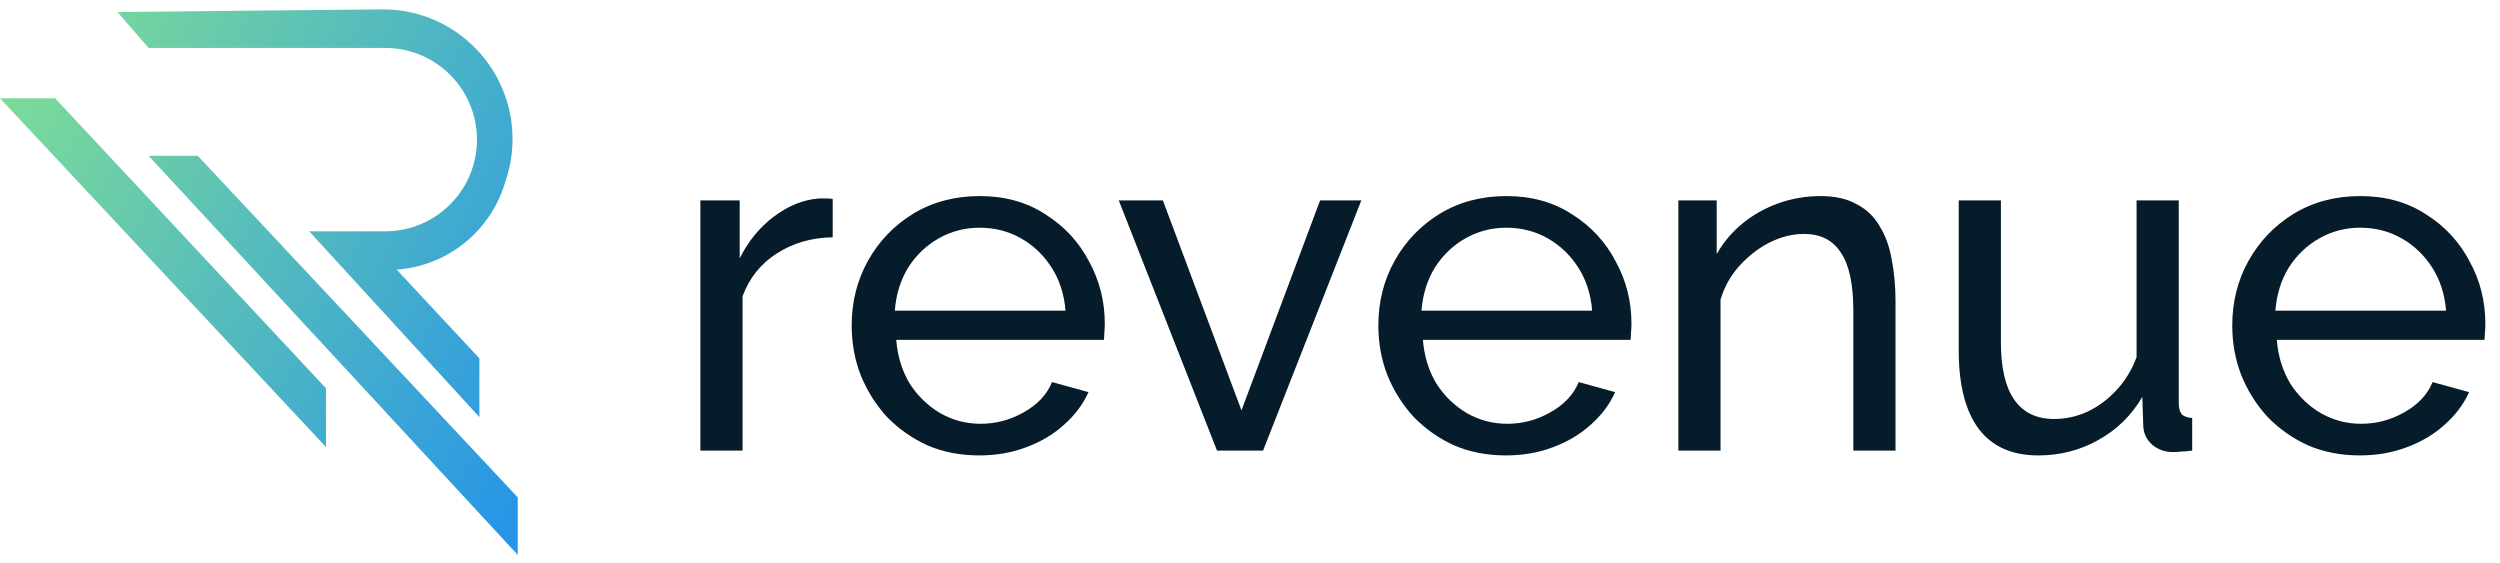 <svg width="1043" height="235" viewBox="0 0 1043 235" fill="none" xmlns="http://www.w3.org/2000/svg">
<path d="M200 149.5L165.5 112.5C186.332 110.99 204.139 96.936 210.448 77.025L211.308 74.308C214.374 64.632 214.645 54.265 212.1 44.439C205.882 20.423 184.084 3.671 159.277 3.915L49 5L62 20H160.737C181.472 20 198.432 36.522 198.974 57.25C199.536 78.759 182.253 96.5 160.737 96.5H129L200 174V149.5Z" fill="url(#paint0_linear_608_37)"/>
<path d="M82.5 65H62L216 231.5V207.5L82.5 65Z" fill="url(#paint1_linear_608_37)"/>
<path d="M136 162L23 41H0L136 186.5V162Z" fill="url(#paint2_linear_608_37)"/>
<path d="M347.4 99C338.6 99.133 330.8 101.4 324 105.8C317.333 110.067 312.6 116 309.8 123.6V188H292.2V83.6H308.6V107.8C312.2 100.6 316.933 94.8 322.8 90.4C328.8 85.867 335.067 83.333 341.6 82.8C342.933 82.8 344.067 82.8 345 82.8C345.933 82.8 346.733 82.867 347.4 83V99ZM408.517 190C400.651 190 393.451 188.6 386.917 185.8C380.517 182.867 374.917 178.933 370.117 174C365.451 168.933 361.784 163.133 359.117 156.6C356.584 150.067 355.317 143.133 355.317 135.8C355.317 125.933 357.584 116.933 362.117 108.8C366.651 100.667 372.917 94.133 380.917 89.2C389.051 84.267 398.317 81.8 408.717 81.8C419.251 81.8 428.384 84.333 436.117 89.4C443.984 94.333 450.051 100.867 454.317 109C458.717 117 460.917 125.667 460.917 135C460.917 136.333 460.851 137.667 460.717 139C460.717 140.2 460.651 141.133 460.517 141.8H373.917C374.451 148.6 376.317 154.667 379.517 160C382.851 165.2 387.117 169.333 392.317 172.4C397.517 175.333 403.117 176.8 409.117 176.8C415.517 176.8 421.517 175.2 427.117 172C432.851 168.8 436.784 164.6 438.917 159.4L454.117 163.6C451.851 168.667 448.451 173.2 443.917 177.2C439.517 181.2 434.251 184.333 428.117 186.6C422.117 188.867 415.584 190 408.517 190ZM373.317 129.6H444.517C443.984 122.8 442.051 116.8 438.717 111.6C435.384 106.4 431.117 102.333 425.917 99.4C420.717 96.467 414.984 95 408.717 95C402.584 95 396.917 96.467 391.717 99.4C386.517 102.333 382.251 106.4 378.917 111.6C375.717 116.8 373.851 122.8 373.317 129.6ZM507.747 188L466.747 83.6H485.147L517.947 171.2L550.747 83.6H567.947L526.947 188H507.747ZM628.244 190C620.377 190 613.177 188.6 606.644 185.8C600.244 182.867 594.644 178.933 589.844 174C585.177 168.933 581.51 163.133 578.844 156.6C576.31 150.067 575.044 143.133 575.044 135.8C575.044 125.933 577.31 116.933 581.844 108.8C586.377 100.667 592.644 94.133 600.644 89.2C608.777 84.267 618.044 81.8 628.444 81.8C638.977 81.8 648.11 84.333 655.844 89.4C663.71 94.333 669.777 100.867 674.044 109C678.444 117 680.644 125.667 680.644 135C680.644 136.333 680.577 137.667 680.444 139C680.444 140.2 680.377 141.133 680.244 141.8H593.644C594.177 148.6 596.044 154.667 599.244 160C602.577 165.2 606.844 169.333 612.044 172.4C617.244 175.333 622.844 176.8 628.844 176.8C635.244 176.8 641.244 175.2 646.844 172C652.577 168.8 656.51 164.6 658.644 159.4L673.844 163.6C671.577 168.667 668.177 173.2 663.644 177.2C659.244 181.2 653.977 184.333 647.844 186.6C641.844 188.867 635.31 190 628.244 190ZM593.044 129.6H664.244C663.71 122.8 661.777 116.8 658.444 111.6C655.11 106.4 650.844 102.333 645.644 99.4C640.444 96.467 634.71 95 628.444 95C622.31 95 616.644 96.467 611.444 99.4C606.244 102.333 601.977 106.4 598.644 111.6C595.444 116.8 593.577 122.8 593.044 129.6ZM790.808 188H773.208V129.6C773.208 118.533 771.474 110.467 768.008 105.4C764.674 100.2 759.541 97.6 752.608 97.6C747.808 97.6 743.008 98.8 738.208 101.2C733.541 103.6 729.341 106.867 725.608 111C722.008 115 719.408 119.667 717.808 125V188H700.208V83.6H716.208V106C719.008 101.067 722.608 96.8 727.008 93.2C731.408 89.6 736.408 86.8 742.008 84.8C747.608 82.8 753.474 81.8 759.608 81.8C765.608 81.8 770.608 82.933 774.608 85.2C778.741 87.333 781.941 90.4 784.208 94.4C786.608 98.267 788.274 102.867 789.208 108.2C790.274 113.533 790.808 119.333 790.808 125.6V188ZM817.177 146.2V83.6H834.777V142.8C834.777 153.467 836.643 161.467 840.377 166.8C844.11 172.133 849.643 174.8 856.977 174.8C861.777 174.8 866.377 173.8 870.777 171.8C875.31 169.667 879.377 166.667 882.977 162.8C886.577 158.933 889.377 154.333 891.377 149V83.6H908.977V168C908.977 170.133 909.377 171.733 910.177 172.8C911.11 173.733 912.577 174.267 914.577 174.4V188C912.577 188.267 910.977 188.4 909.777 188.4C908.71 188.533 907.643 188.6 906.577 188.6C903.243 188.6 900.377 187.6 897.977 185.6C895.577 183.467 894.31 180.867 894.177 177.8L893.777 165.6C889.243 173.333 883.11 179.333 875.377 183.6C867.777 187.867 859.443 190 850.377 190C839.443 190 831.177 186.333 825.577 179C819.977 171.533 817.177 160.6 817.177 146.2ZM984.494 190C976.627 190 969.427 188.6 962.894 185.8C956.494 182.867 950.894 178.933 946.094 174C941.427 168.933 937.76 163.133 935.094 156.6C932.56 150.067 931.294 143.133 931.294 135.8C931.294 125.933 933.56 116.933 938.094 108.8C942.627 100.667 948.894 94.133 956.894 89.2C965.027 84.267 974.294 81.8 984.694 81.8C995.227 81.8 1004.36 84.333 1012.09 89.4C1019.96 94.333 1026.03 100.867 1030.29 109C1034.69 117 1036.89 125.667 1036.89 135C1036.89 136.333 1036.83 137.667 1036.69 139C1036.69 140.2 1036.63 141.133 1036.49 141.8H949.894C950.427 148.6 952.294 154.667 955.494 160C958.827 165.2 963.094 169.333 968.294 172.4C973.494 175.333 979.094 176.8 985.094 176.8C991.494 176.8 997.494 175.2 1003.09 172C1008.83 168.8 1012.76 164.6 1014.89 159.4L1030.09 163.6C1027.83 168.667 1024.43 173.2 1019.89 177.2C1015.49 181.2 1010.23 184.333 1004.09 186.6C998.094 188.867 991.56 190 984.494 190ZM949.294 129.6H1020.49C1019.96 122.8 1018.03 116.8 1014.69 111.6C1011.36 106.4 1007.09 102.333 1001.89 99.4C996.694 96.467 990.96 95 984.694 95C978.56 95 972.894 96.467 967.694 99.4C962.494 102.333 958.227 106.4 954.894 111.6C951.694 116.8 949.827 122.8 949.294 129.6Z" fill="#061C2A"/>
<defs>
<linearGradient id="paint0_linear_608_37" x1="54" y1="-77.929" x2="336.299" y2="72.177" gradientUnits="userSpaceOnUse">
<stop stop-color="#80DE95"/>
<stop offset="1" stop-color="#1A8BF3"/>
</linearGradient>
<linearGradient id="paint1_linear_608_37" x1="54" y1="-77.929" x2="336.299" y2="72.177" gradientUnits="userSpaceOnUse">
<stop stop-color="#80DE95"/>
<stop offset="1" stop-color="#1A8BF3"/>
</linearGradient>
<linearGradient id="paint2_linear_608_37" x1="54" y1="-77.929" x2="336.299" y2="72.177" gradientUnits="userSpaceOnUse">
<stop stop-color="#80DE95"/>
<stop offset="1" stop-color="#1A8BF3"/>
</linearGradient>
</defs>
</svg>
